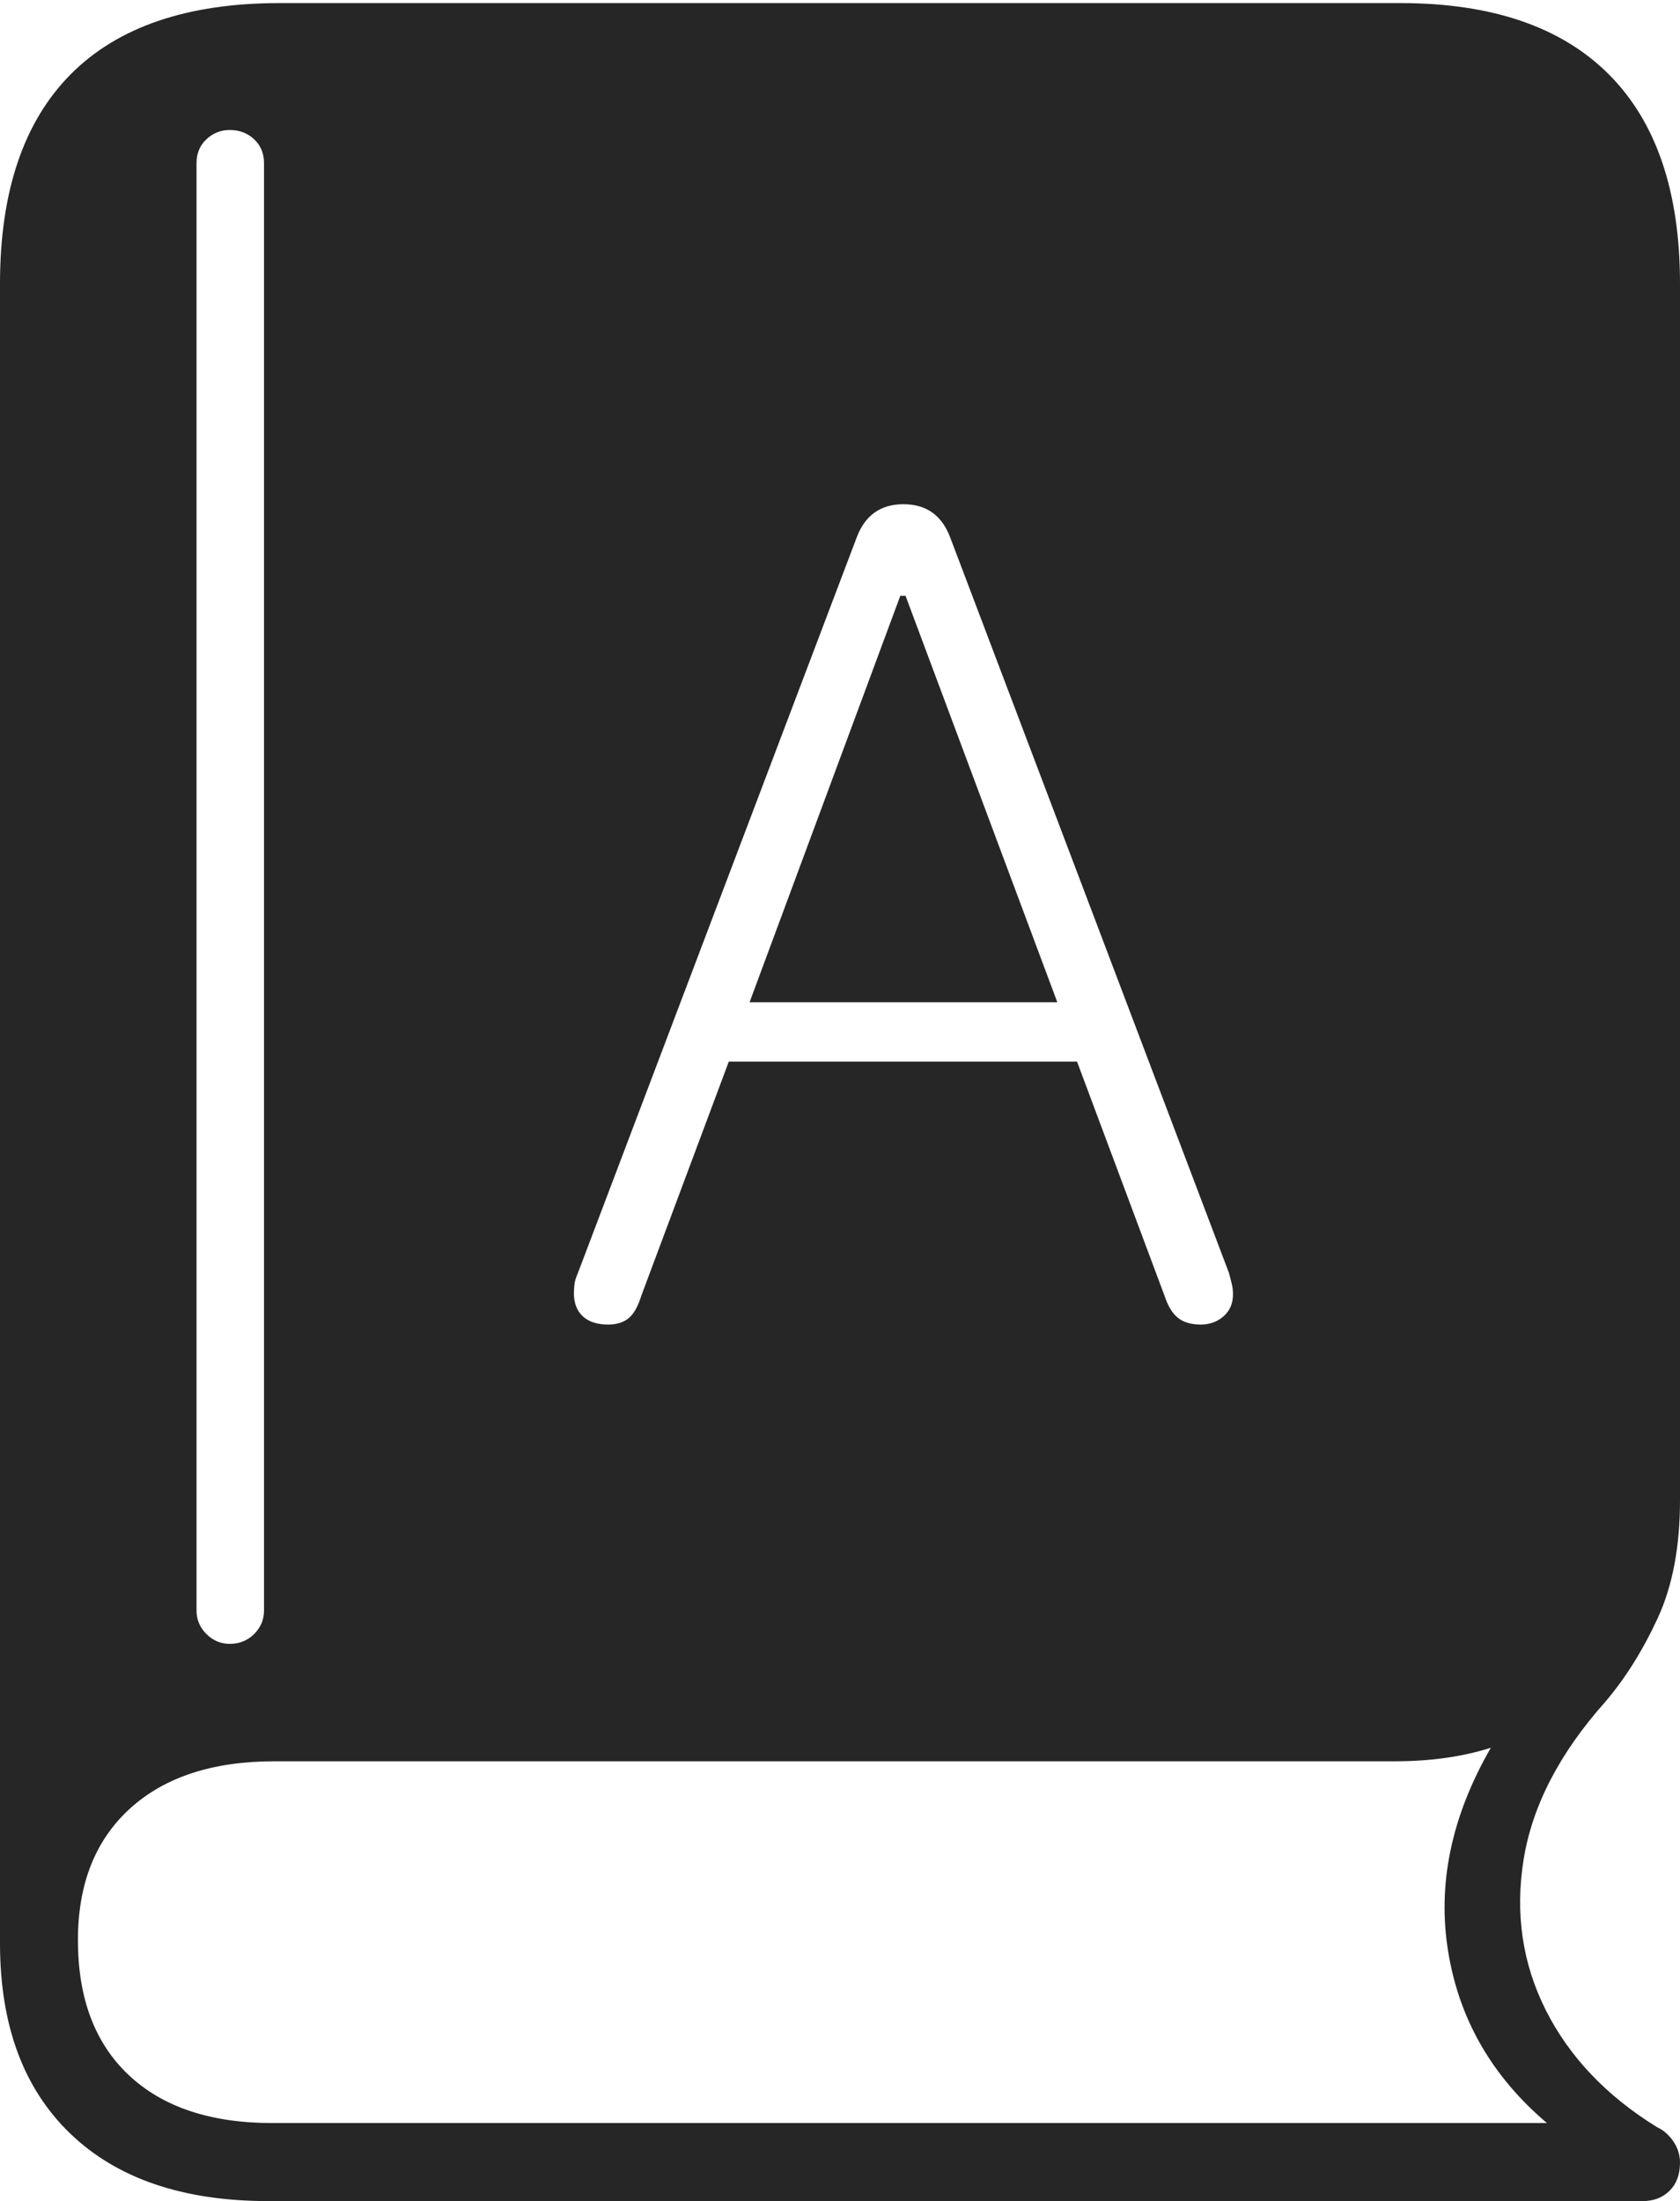 <?xml version="1.0" encoding="UTF-8"?>
<!--Generator: Apple Native CoreSVG 175-->
<!DOCTYPE svg
PUBLIC "-//W3C//DTD SVG 1.1//EN"
       "http://www.w3.org/Graphics/SVG/1.1/DTD/svg11.dtd">
<svg version="1.1" xmlns="http://www.w3.org/2000/svg" xmlns:xlink="http://www.w3.org/1999/xlink" width="15.781" height="20.674">
 <g>
  <rect height="20.674" opacity="0" width="15.781" x="0" y="0"/>
  <path d="M2.52 20.674L15.43 20.674Q15.586 20.674 15.684 20.576Q15.781 20.479 15.781 20.312Q15.781 20.205 15.718 20.112Q15.654 20.02 15.566 19.98Q14.854 19.541 14.521 18.882Q14.19 18.223 14.312 17.466Q14.434 16.709 15.078 15.986Q15.361 15.654 15.571 15.2Q15.781 14.746 15.781 14.092L15.781 2.666Q15.781 1.367 15.112 0.698Q14.443 0.029 13.154 0.029L2.627 0.029Q1.328 0.029 0.664 0.698Q0 1.367 0 2.666L0 18.252Q0 19.404 0.659 20.039Q1.318 20.674 2.52 20.674ZM2.559 19.941Q1.689 19.941 1.211 19.492Q0.732 19.043 0.732 18.223Q0.732 17.432 1.221 16.987Q1.709 16.543 2.578 16.543L13.105 16.543Q13.604 16.543 14.004 16.416Q13.447 17.383 13.604 18.335Q13.76 19.287 14.531 19.941ZM2.158 15.44Q2.031 15.44 1.938 15.347Q1.846 15.254 1.846 15.127L1.846 1.533Q1.846 1.396 1.938 1.309Q2.031 1.221 2.158 1.221Q2.295 1.221 2.388 1.309Q2.48 1.396 2.48 1.533L2.48 15.127Q2.48 15.254 2.388 15.347Q2.295 15.44 2.158 15.44ZM5.713 12.441Q5.557 12.441 5.474 12.363Q5.391 12.285 5.391 12.148Q5.391 12.109 5.396 12.065Q5.4 12.021 5.43 11.953L8.047 5.049Q8.164 4.736 8.486 4.736Q8.809 4.736 8.926 5.049L11.543 11.953Q11.562 12.021 11.572 12.065Q11.582 12.109 11.582 12.158Q11.582 12.285 11.494 12.363Q11.406 12.441 11.279 12.441Q11.143 12.441 11.065 12.378Q10.986 12.315 10.938 12.168L10.117 9.971L6.846 9.971L6.025 12.168Q5.977 12.324 5.903 12.383Q5.83 12.441 5.713 12.441ZM7.041 9.414L9.932 9.414L8.506 5.596L8.457 5.596Z" fill="rgba(0,0,0,0.85)"/>
 </g>
</svg>
